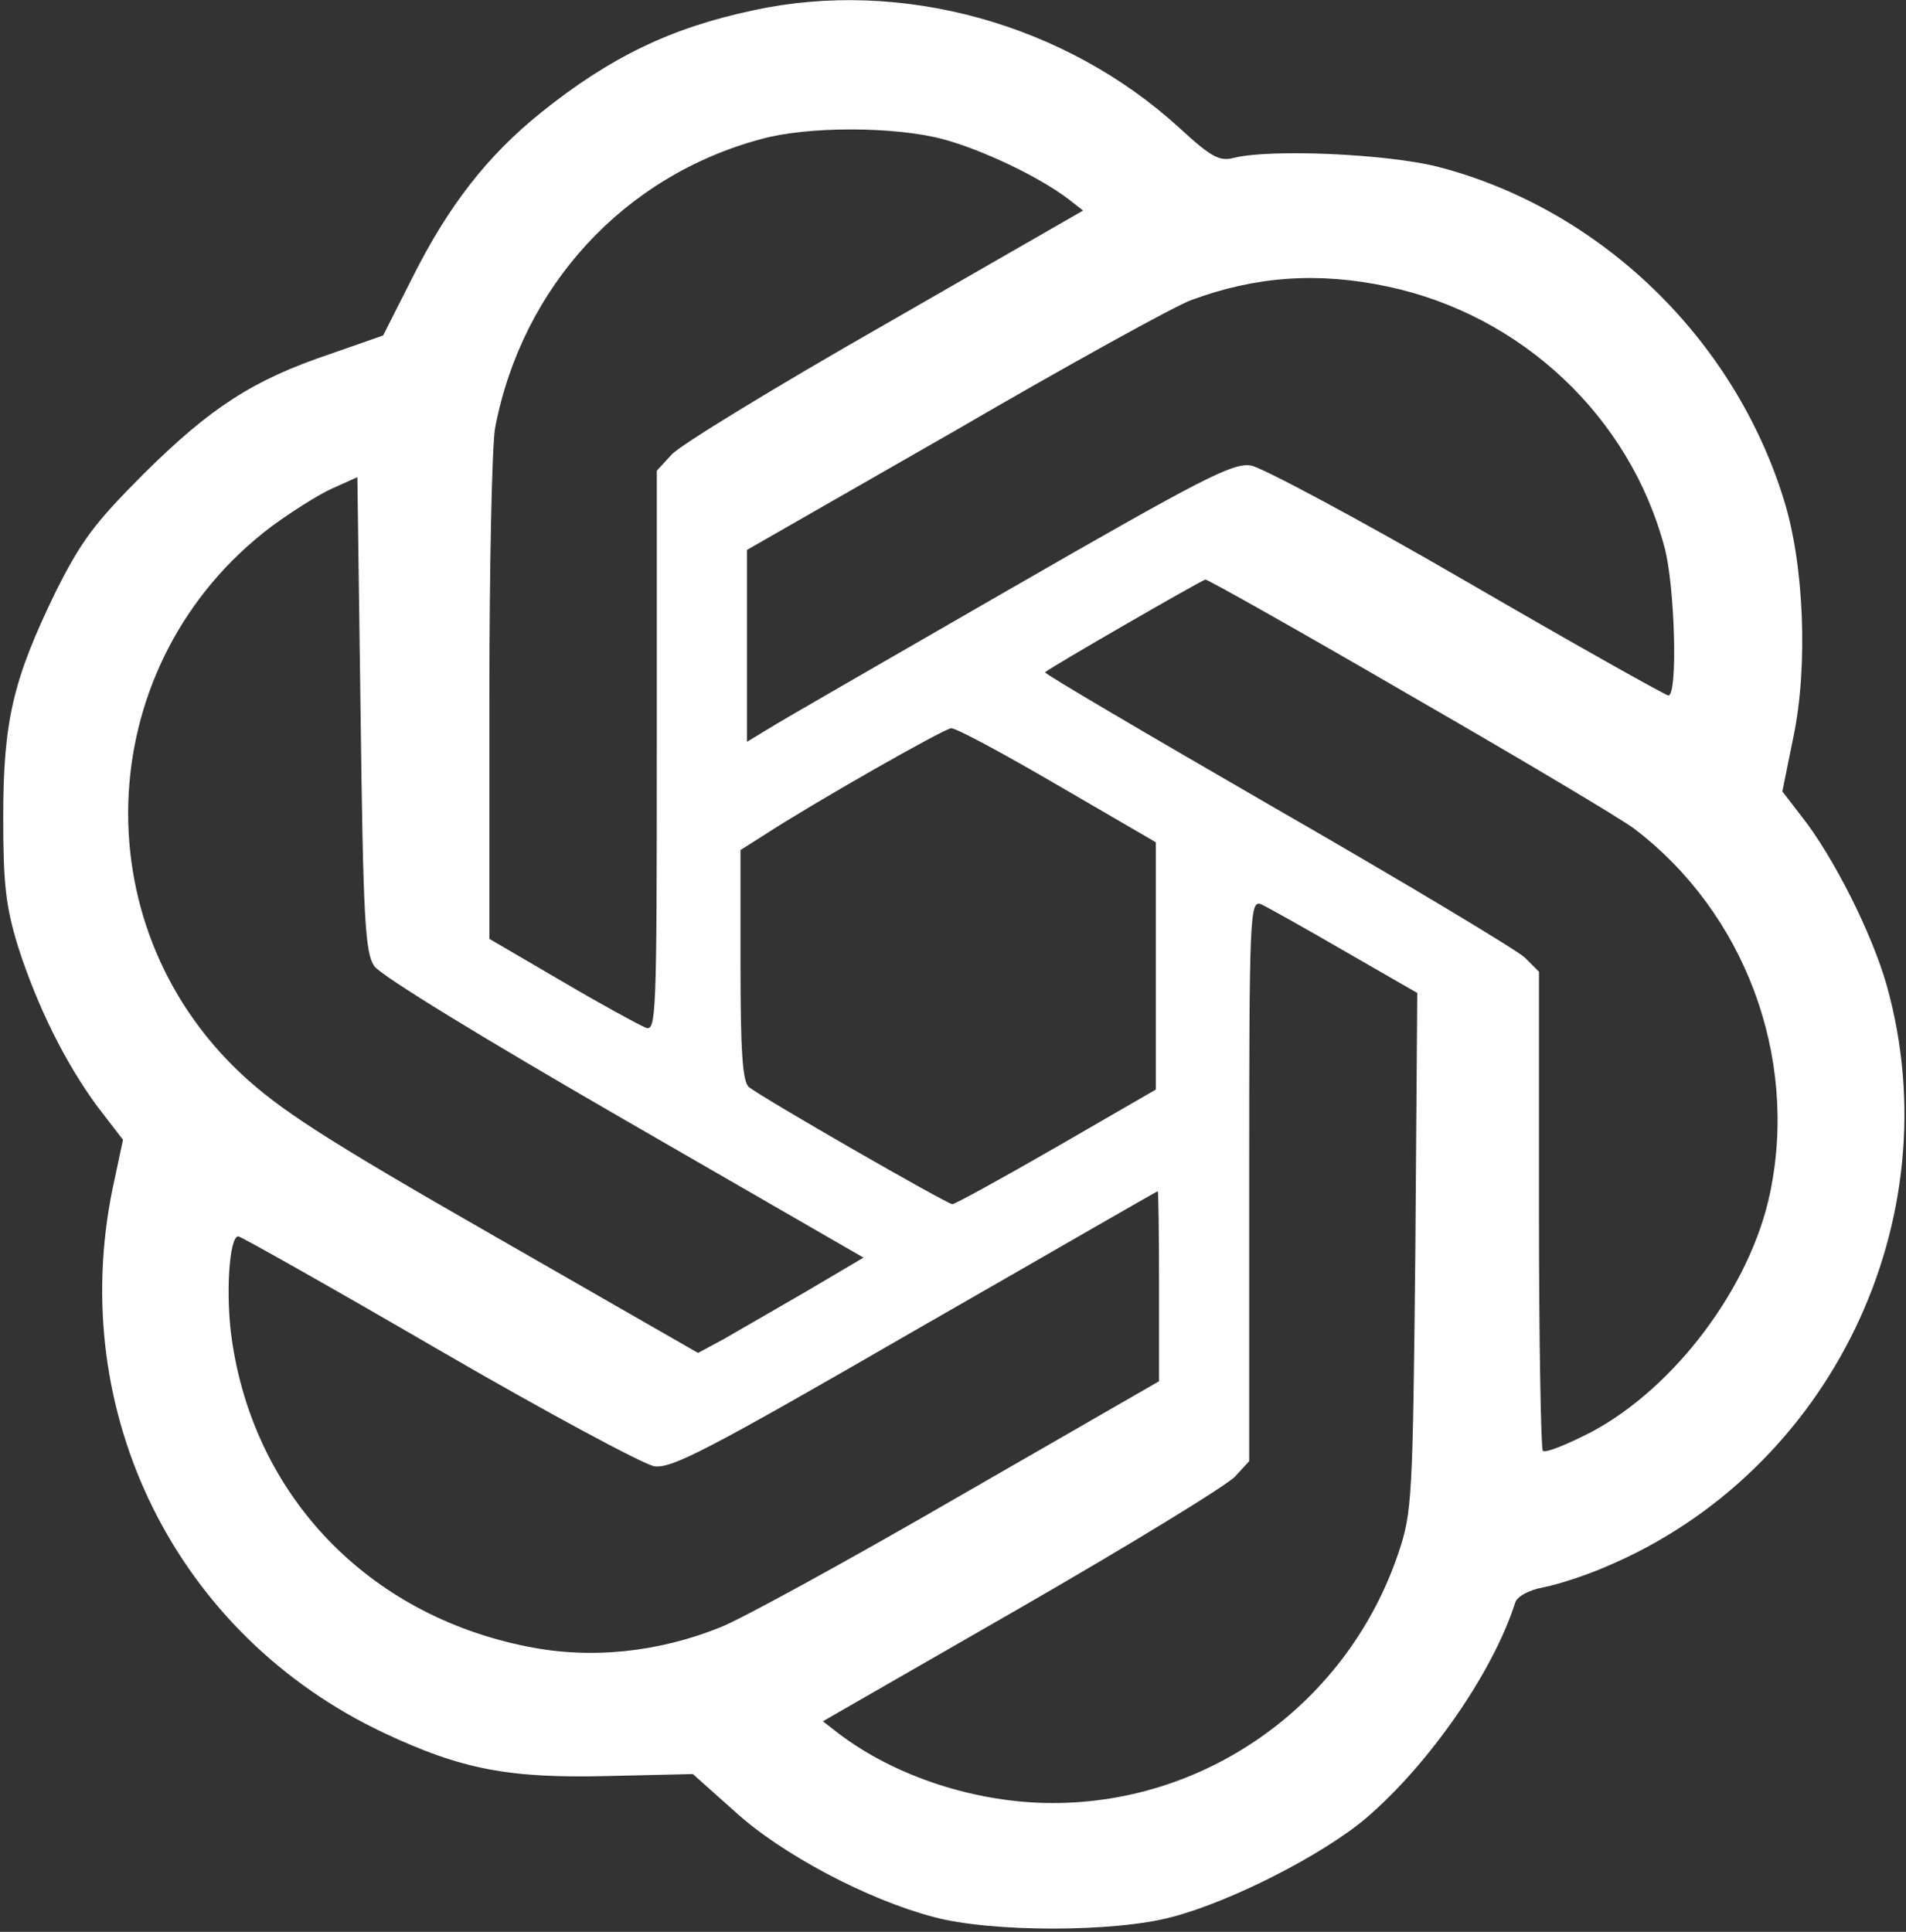 <?xml version="1.0" standalone="no"?>
<!DOCTYPE svg PUBLIC "-//W3C//DTD SVG 20010904//EN"
 "http://www.w3.org/TR/2001/REC-SVG-20010904/DTD/svg10.dtd">
<svg version="1.0" xmlns="http://www.w3.org/2000/svg"
 width="296pt" height="300pt" viewBox="0 0 296 300"
 preserveAspectRatio="xMidYMid meet">

<rect x="0" y="0" width="296" height="300" fill="#333333" stroke="none"/>

<g transform="translate(0,300) scale(0.1,-0.1)"
fill="#ffffff" stroke="none">
<path d="M1170 2984 c-128 -27 -223 -73 -330 -159 -82 -66 -143 -143 -200
-257 l-45 -89 -83 -29 c-119 -40 -185 -83 -288 -185 -77 -77 -98 -105 -138
-185 -66 -136 -81 -200 -81 -350 0 -103 4 -138 23 -200 30 -93 73 -180 123
-248 l40 -52 -16 -75 c-72 -350 99 -694 421 -846 121 -57 195 -71 350 -67
l130 3 65 -58 c72 -66 206 -137 309 -164 89 -24 281 -24 370 0 92 24 235 97
302 154 98 84 197 227 231 334 3 10 22 20 44 24 21 4 65 18 97 32 349 147 538
539 436 903 -23 81 -83 200 -132 262 l-30 39 17 84 c23 109 17 269 -15 370
-78 251 -286 451 -537 516 -79 20 -259 28 -316 14 -23 -6 -35 0 -85 46 -177
162 -432 233 -662 183z m294 -200 c60 -16 149 -58 195 -93 l23 -18 -308 -177
c-170 -97 -319 -188 -331 -202 l-23 -25 0 -436 c0 -410 -1 -435 -17 -429 -10
4 -69 36 -130 72 l-113 66 0 372 c0 205 4 395 9 422 42 219 200 391 413 448
71 20 206 20 282 0z m691 -229 c208 -44 376 -202 430 -405 16 -59 21 -230 6
-230 -4 0 -145 79 -312 176 -167 97 -319 178 -336 181 -28 5 -76 -20 -375
-192 -189 -109 -358 -206 -375 -217 l-33 -20 0 149 0 149 323 185 c177 103
342 194 367 203 100 37 197 44 305 21z m-1574 -1055 c10 -15 169 -112 389
-239 l371 -214 -88 -52 c-48 -28 -106 -61 -128 -74 l-41 -22 -319 183 c-262
150 -331 195 -391 251 -251 236 -229 640 47 849 30 22 72 49 94 59 l40 18 5
-367 c4 -318 7 -371 21 -392z m1611 419 c172 -99 328 -192 346 -206 171 -130
255 -353 211 -565 -30 -146 -148 -303 -278 -372 -37 -19 -71 -33 -75 -29 -3 3
-6 172 -6 375 l0 369 -22 22 c-13 12 -186 116 -386 231 -199 115 -361 210
-359 212 7 7 243 143 249 144 4 0 148 -81 320 -181z m-550 -138 l153 -89 0
-192 0 -192 -154 -89 c-85 -49 -158 -89 -162 -89 -8 0 -297 166 -316 182 -10
8 -13 58 -13 189 l0 179 38 24 c70 46 277 164 289 165 7 1 81 -39 165 -88z
m446 -258 l113 -65 -3 -402 c-4 -382 -5 -404 -26 -467 -78 -232 -294 -389
-537 -389 -119 0 -245 41 -334 109 l-23 18 308 177 c170 98 319 189 332 203
l22 24 0 436 c0 410 1 435 18 429 9 -4 68 -37 130 -73z m-288 -520 l0 -148
-311 -179 c-171 -99 -337 -190 -370 -203 -97 -39 -201 -50 -300 -30 -247 49
-424 233 -459 477 -10 69 -4 160 10 160 4 0 144 -79 311 -176 167 -97 318
-178 335 -181 27 -4 83 25 405 211 206 118 375 216 377 216 1 0 2 -66 2 -147z"/>
</g>
</svg>
